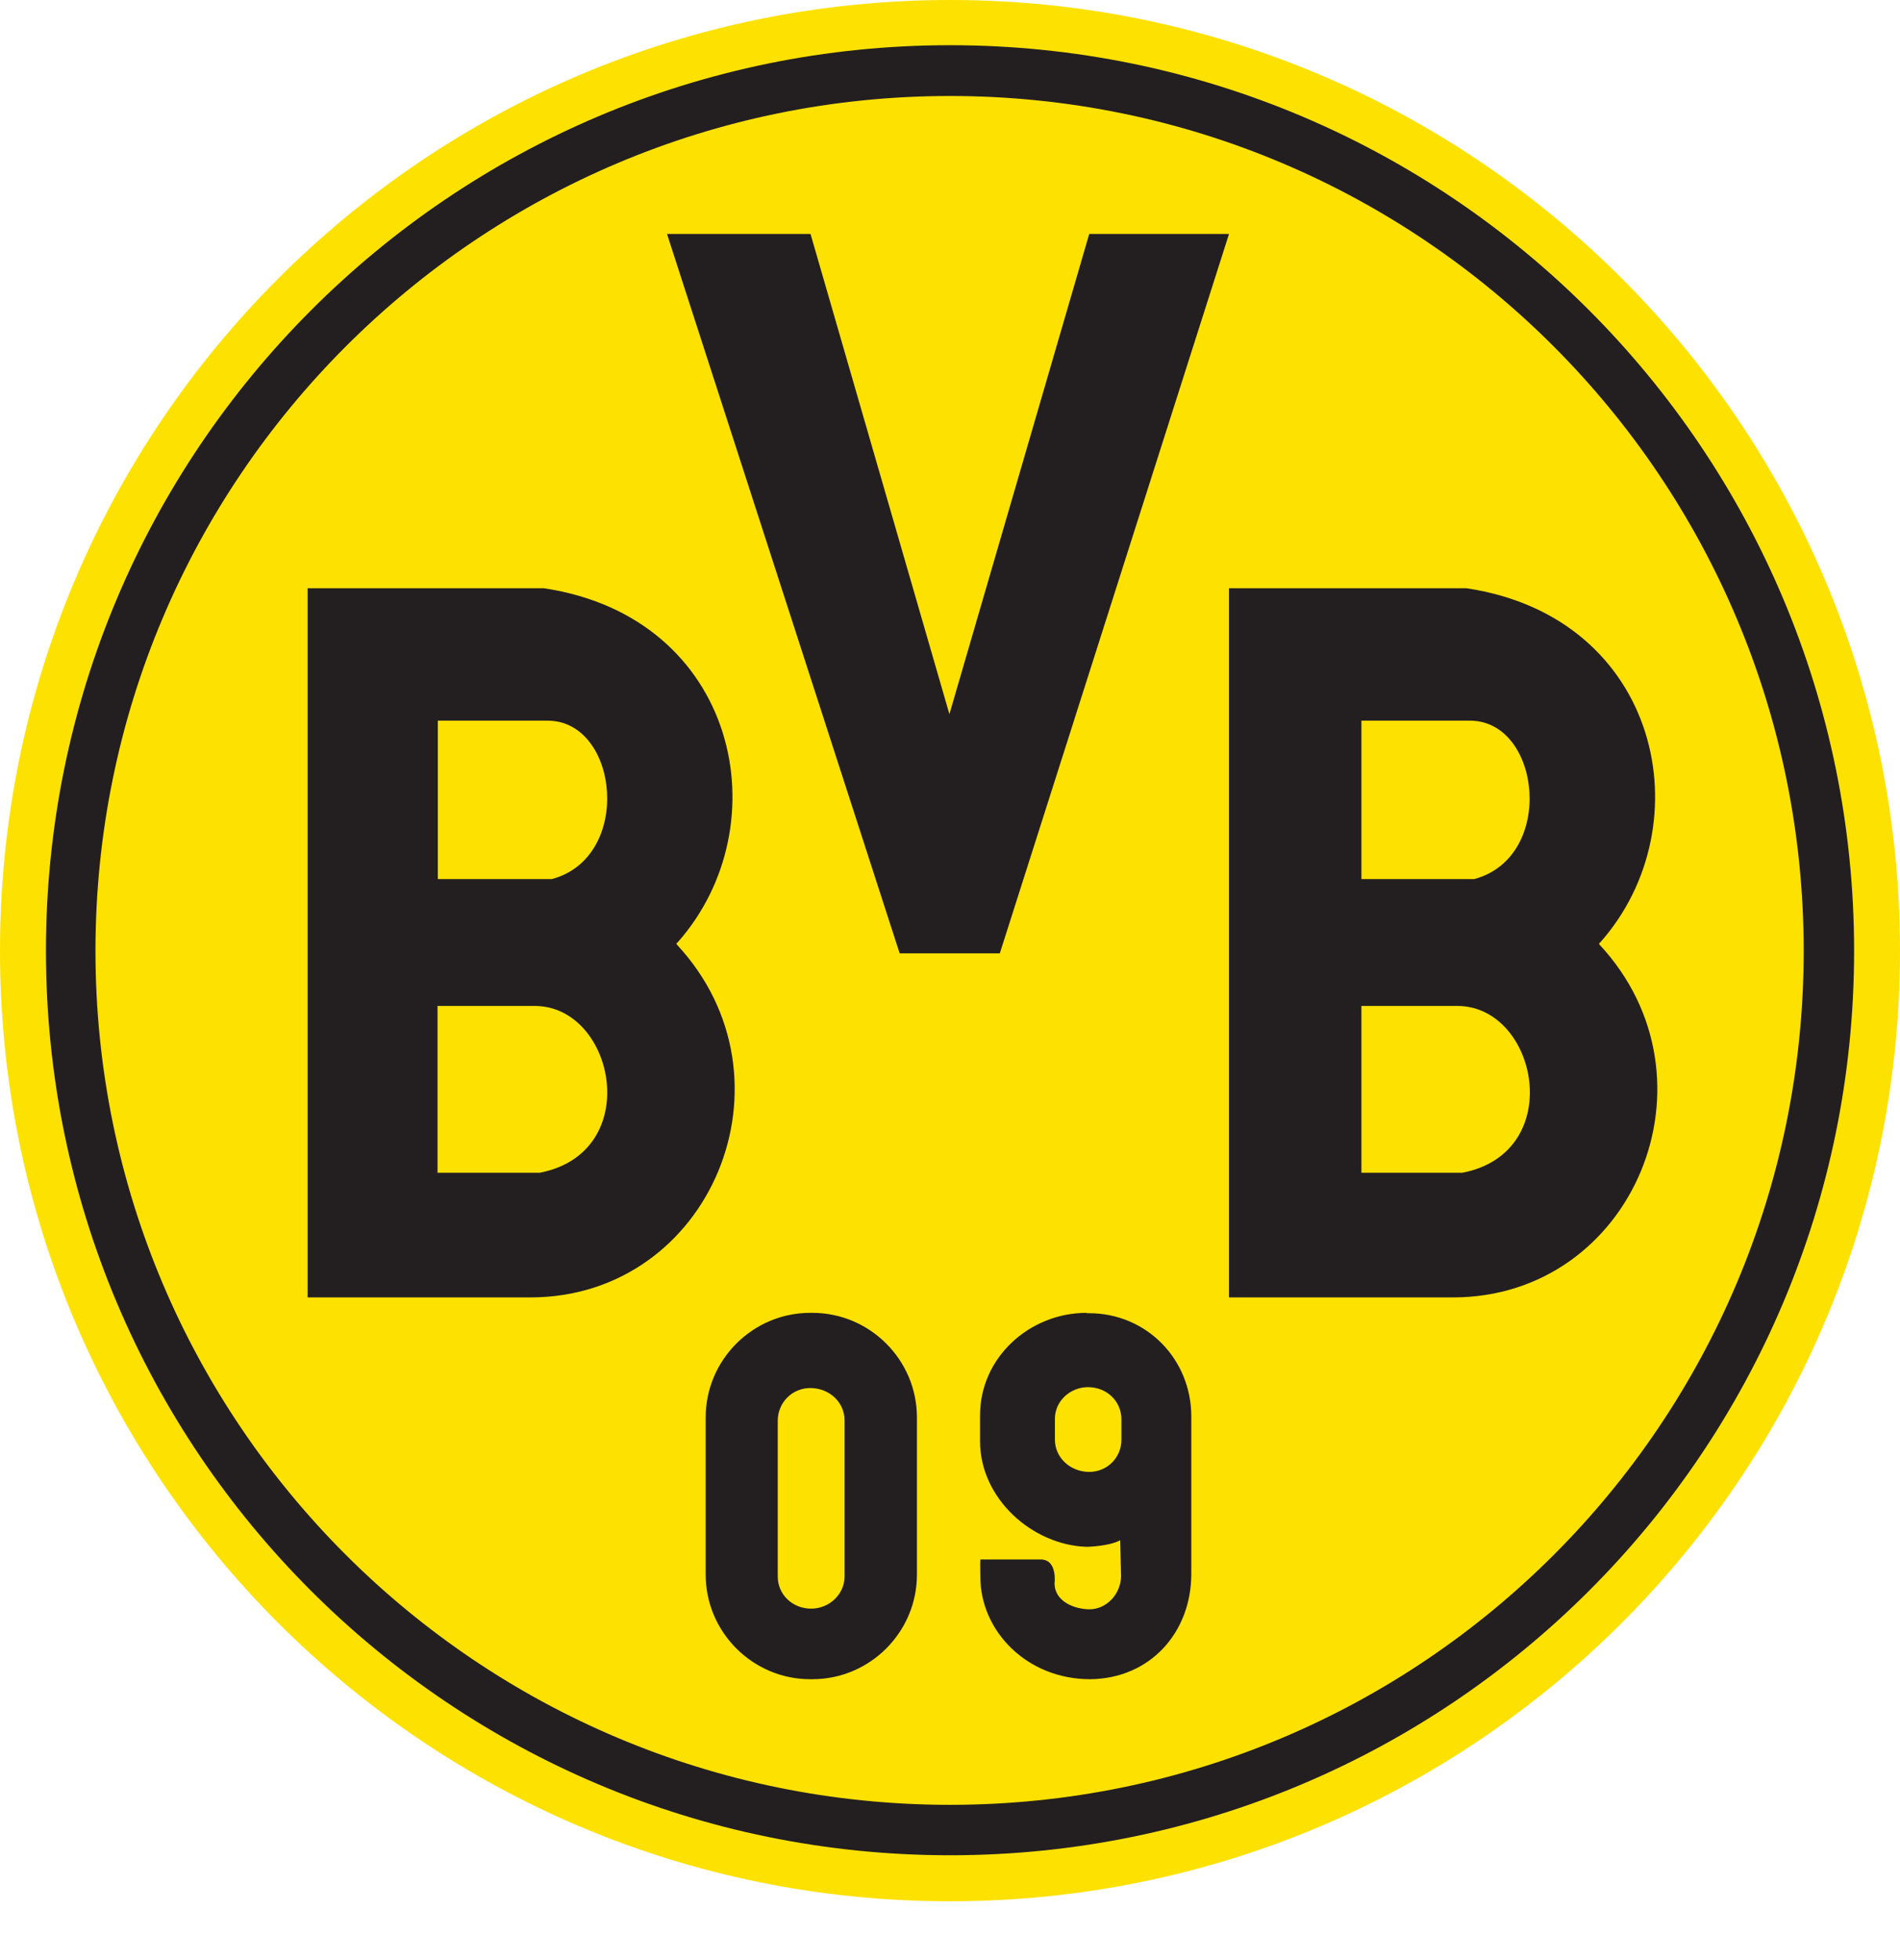 <svg width="32" height="33" viewBox="0 0 32 33" fill="none" xmlns="http://www.w3.org/2000/svg">
<path d="M0 16.008C0 7.168 7.163 -0 16.003 -0C24.843 -0 32 7.168 32 16.008C32 24.848 24.837 32.01 15.997 32.01C7.157 32.01 0 24.842 0 16.008Z" fill="#FDE100"/>
<path d="M16.001 0.761C7.588 0.761 0.774 7.596 0.774 16.009C0.774 24.422 7.588 31.235 16.001 31.235C24.413 31.235 31.227 24.422 31.227 16.009C31.227 7.596 24.419 0.761 16.001 0.761ZM16.001 1.616C23.945 1.616 30.378 8.065 30.378 16.009C30.378 23.953 23.95 30.386 16.001 30.386C8.057 30.386 1.608 23.958 1.608 16.009C1.608 8.059 8.057 1.616 16.001 1.616ZM11.234 3.939L15.152 16.05H16.839L20.699 3.939H18.345L15.99 12.024L13.651 3.939H11.234ZM5.181 9.898V21.843H8.932C11.969 21.843 13.511 18.165 11.396 15.899V15.884C11.396 15.873 11.411 15.868 11.411 15.868C13.167 13.889 12.427 10.393 9.161 9.904H5.181V9.898ZM20.699 9.898V21.843H24.471C27.508 21.843 29.05 18.165 26.935 15.899V15.884C26.935 15.873 26.95 15.868 26.95 15.868C28.706 13.889 27.966 10.393 24.7 9.904H20.699V9.898ZM7.374 12.133H9.223C10.422 12.133 10.666 14.43 9.296 14.8H7.374V12.133ZM22.929 12.133H24.757C25.955 12.133 26.205 14.43 24.83 14.8H22.929V12.133ZM7.374 16.936H9.005C10.359 16.936 10.854 19.4 9.093 19.744H7.369V16.936H7.374ZM22.929 16.936H24.544C25.898 16.936 26.393 19.4 24.632 19.744H22.929V16.936ZM13.646 22.103C12.677 22.103 11.885 22.895 11.885 23.864V26.51C11.885 27.479 12.677 28.271 13.646 28.271H13.682C14.651 28.271 15.443 27.479 15.443 26.51V23.864C15.443 22.895 14.651 22.103 13.682 22.103H13.646ZM18.303 22.103C17.334 22.103 16.506 22.859 16.506 23.828V24.265C16.506 25.234 17.392 26.015 18.303 26.042C18.303 26.042 18.673 26.036 18.866 25.932L18.881 26.531C18.881 26.833 18.637 27.099 18.34 27.094C18.095 27.089 17.761 26.964 17.761 26.656C17.761 26.656 17.813 26.255 17.527 26.255H16.511C16.506 26.354 16.511 26.411 16.511 26.547C16.511 27.464 17.298 28.271 18.36 28.271C19.366 28.261 20.064 27.49 20.064 26.495V23.849C20.064 22.88 19.308 22.109 18.34 22.109H18.303V22.103ZM18.324 23.354C18.642 23.354 18.887 23.593 18.887 23.895V24.239C18.887 24.541 18.647 24.781 18.345 24.781C18.027 24.781 17.767 24.541 17.767 24.239V23.895C17.761 23.593 18.022 23.354 18.324 23.354ZM13.646 23.369C13.969 23.369 14.224 23.609 14.224 23.911V26.542C14.224 26.844 13.964 27.083 13.662 27.083C13.344 27.083 13.099 26.844 13.099 26.542V23.911C13.104 23.609 13.344 23.369 13.646 23.369Z" fill="#231F20"/>
</svg>
